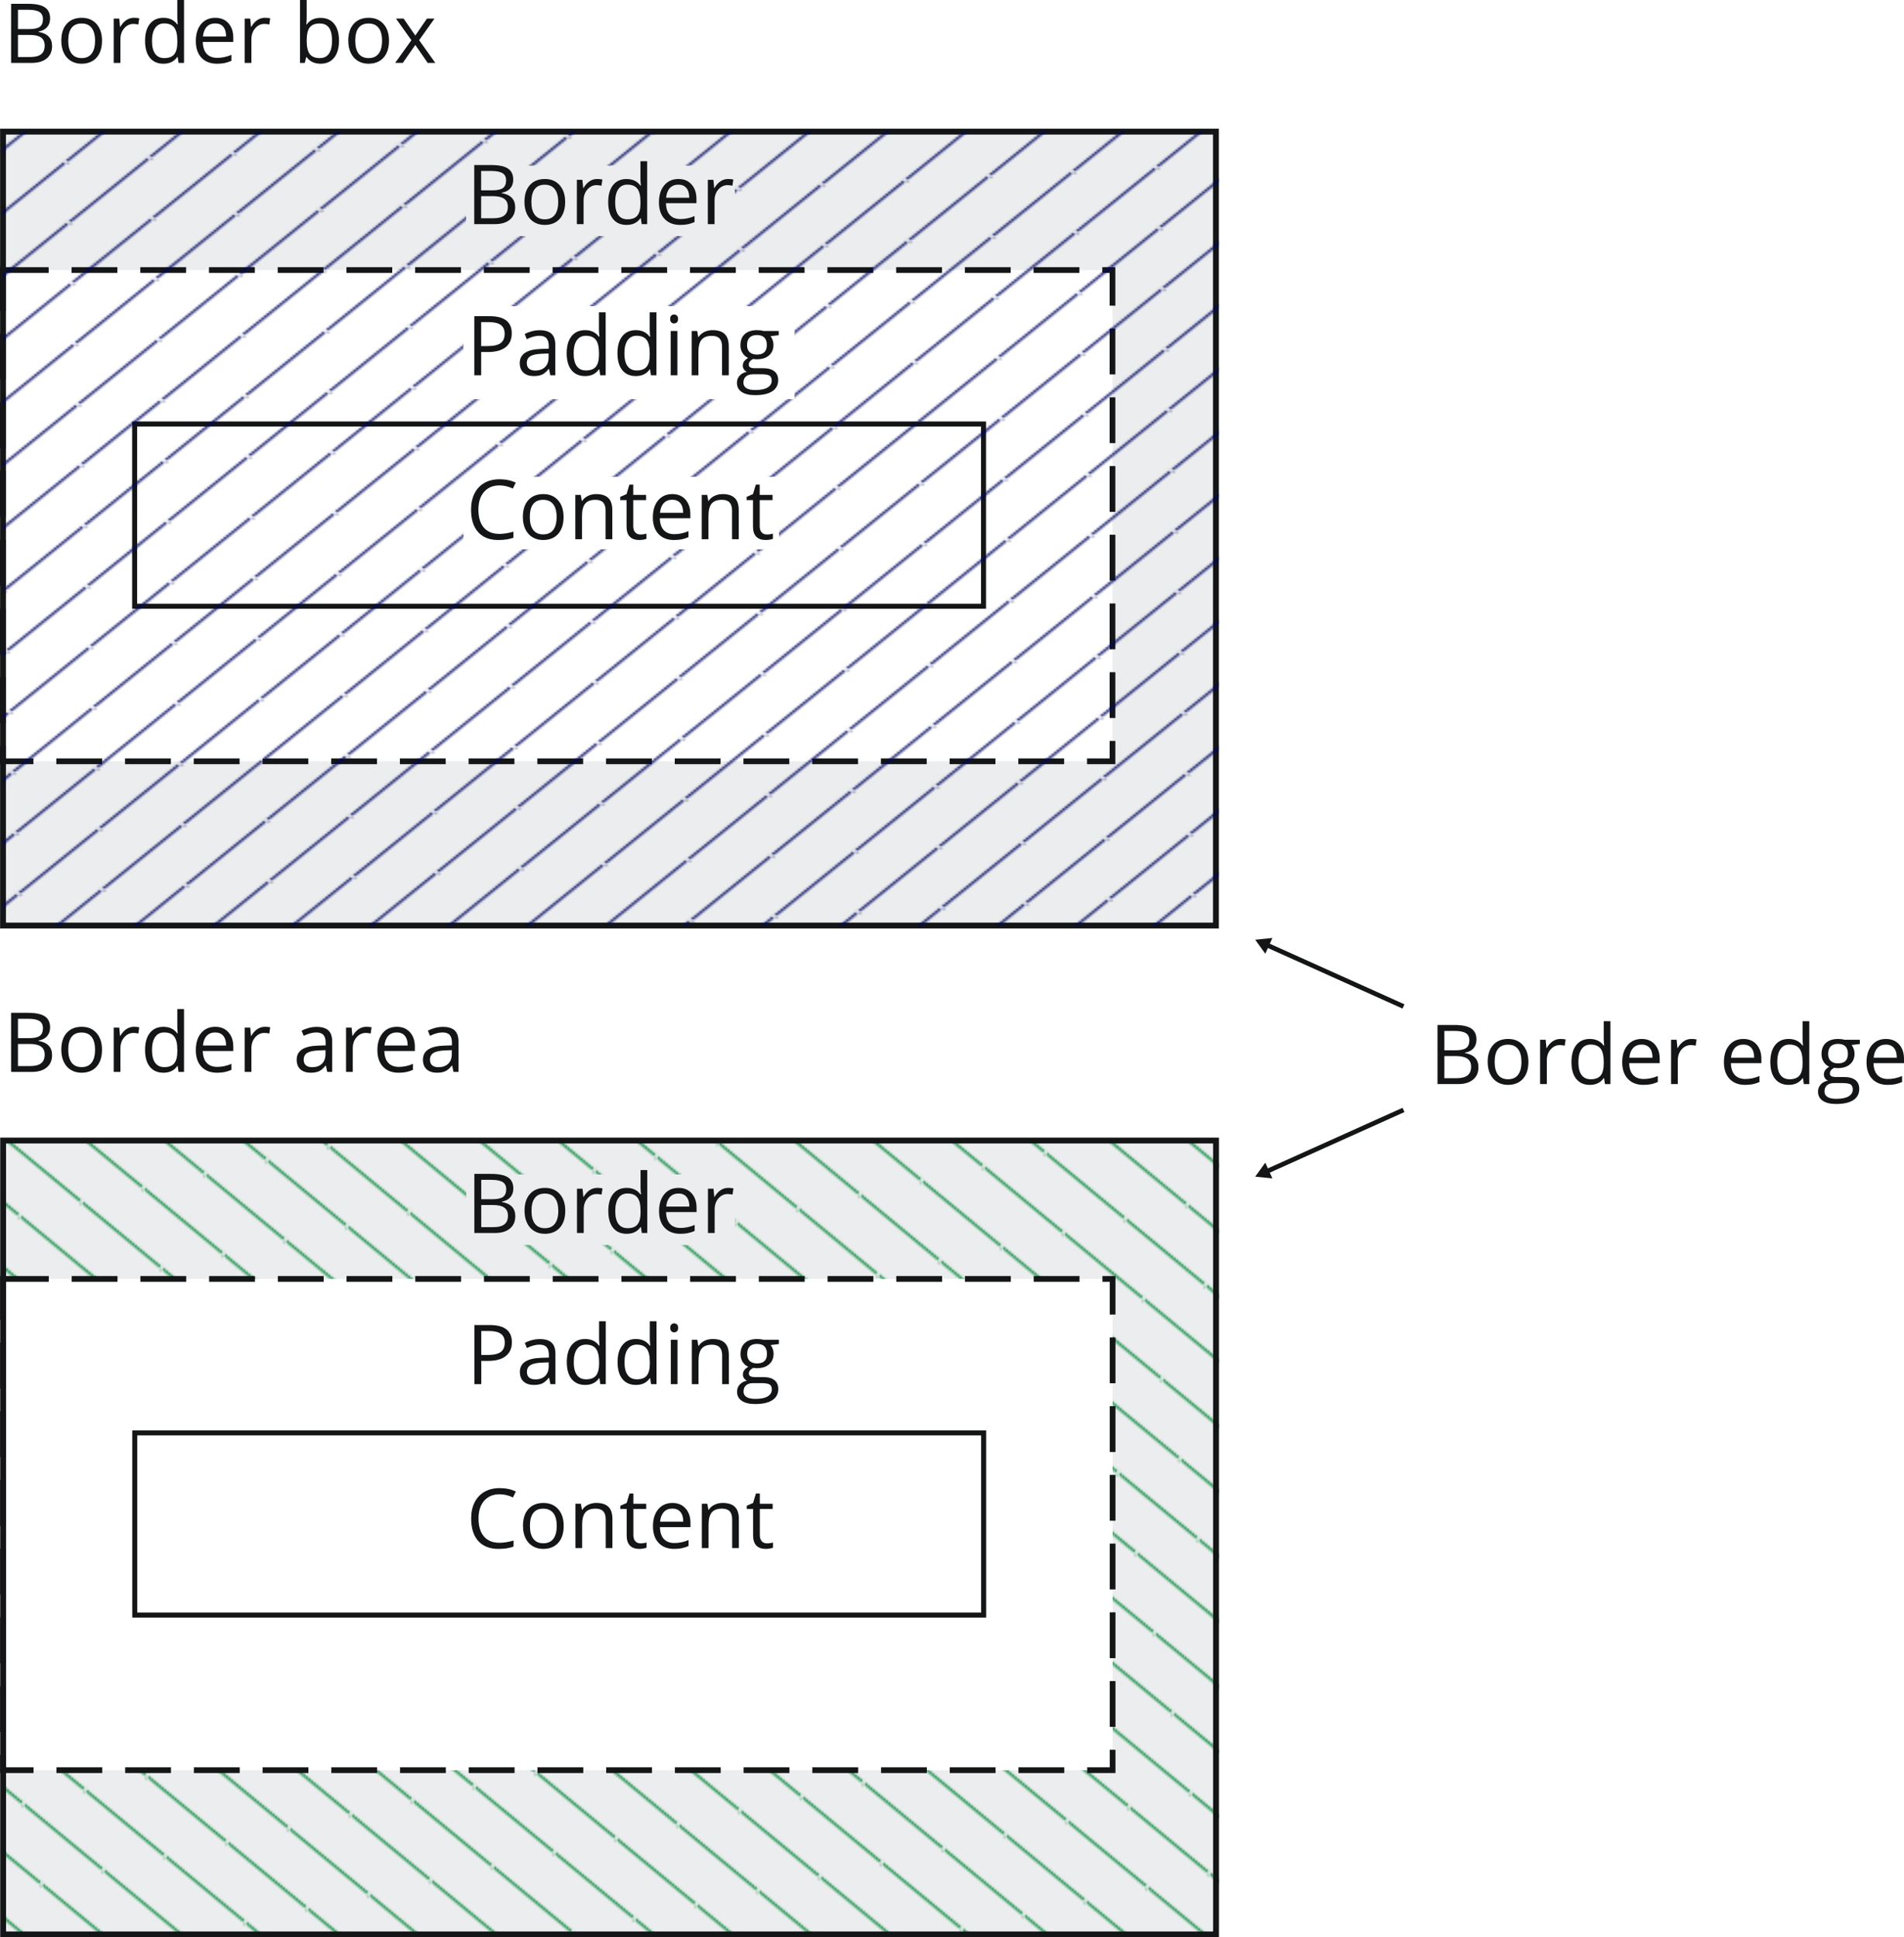 <svg xmlns="http://www.w3.org/2000/svg" xmlns:xlink="http://www.w3.org/1999/xlink" viewBox="0 0 97.368 99.061" height="374.403" width="368.005"><defs><pattern patternTransform="matrix(.138 -.007 .005 .1 37.773 211.205)" id="e" xlink:href="#a"/><pattern patternUnits="userSpaceOnUse" height="30.236" width="30.236" y="0" x="0" id="a"><path d="M-3.78 3.78l7.56-7.56M-3.78 34.016L34.016-3.78M26.457 34.016l7.559-7.56" stroke="#00075f" stroke-width=".945"/></pattern><pattern patternTransform="matrix(.03 .132 -.102 .023 37.973 260.365)" id="f" xlink:href="#b"/><pattern patternUnits="userSpaceOnUse" height="30.236" width="30.236" y="0" x="0" id="b"><path d="M-3.78 3.78l7.56-7.56M-3.78 34.016L34.016-3.78M26.457 34.016l7.559-7.56" stroke="#008638" stroke-width=".945"/></pattern><marker id="d" refX="0" refY="0" orient="auto" overflow="visible"><path d="M-4.616 0l6.92-4v8z" fill="#131516" fill-rule="evenodd" stroke="#131516" stroke-width="1.066"/></marker><marker id="c" refX="0" refY="0" orient="auto" overflow="visible"><path d="M-4.616 0l6.92-4v8z" fill="#131516" fill-rule="evenodd" stroke="#131516" stroke-width="1.066"/></marker></defs><g style="line-height:1.25" aria-label="Border area" font-weight="400" font-size="4.233" font-family="Open Sans" letter-spacing="0" word-spacing="0" fill="#131516" stroke-width=".265"><path style="-inkscape-font-specification:'Open Sans'" d="M.568 51.788h.853q.602 0 .87.18.27.18.27.568 0 .269-.152.445-.148.173-.436.225v.02q.689.119.689.724 0 .405-.275.633-.273.227-.765.227H.568zm.351 1.294h.579q.372 0 .535-.116.163-.118.163-.395 0-.254-.181-.365-.182-.114-.58-.114H.92zm0 .298v1.13h.63q.366 0 .55-.14.186-.143.186-.445 0-.28-.19-.413-.188-.132-.574-.132zM5.216 53.675q0 .554-.279.866-.279.31-.77.31-.304 0-.54-.142-.236-.143-.364-.41-.128-.266-.128-.624 0-.554.277-.862.277-.31.769-.31.475 0 .754.317.281.316.281.855zm-1.726 0q0 .434.174.662.174.227.51.227.338 0 .511-.225.176-.228.176-.664 0-.432-.176-.655-.173-.225-.514-.225-.337 0-.509.22-.172.222-.172.66zM6.85 52.503q.15 0 .27.025l-.047.318q-.14-.03-.248-.03-.275 0-.472.223-.194.223-.194.556v1.215h-.343v-2.265h.283l.04.42h.016q.126-.222.304-.342.178-.12.39-.12zM9.086 54.506h-.019q-.237.345-.71.345-.445 0-.693-.303-.246-.304-.246-.864t.248-.87q.248-.31.69-.31.461 0 .707.334h.027l-.014-.163-.009-.16v-.921h.343v3.216h-.279zm-.686.058q.351 0 .508-.19.16-.192.16-.618v-.072q0-.482-.162-.687-.159-.206-.51-.206-.302 0-.463.235-.16.234-.16.662 0 .434.16.655.159.221.467.221zM11.097 54.851q-.502 0-.794-.306-.289-.305-.289-.85 0-.547.269-.87.27-.322.725-.322.426 0 .674.281.248.28.248.738v.217h-1.56q.01.4.2.606.192.207.54.207.365 0 .723-.153v.306q-.182.078-.345.111-.161.035-.39.035zm-.093-2.06q-.273 0-.436.177-.161.178-.19.492h1.184q0-.324-.144-.496-.145-.173-.414-.173zM13.547 52.503q.15 0 .27.025l-.047.318q-.14-.03-.248-.03-.275 0-.471.223-.195.223-.195.556v1.215h-.343v-2.265h.283l.04.42h.016q.126-.222.304-.342.178-.12.39-.12zM16.734 54.81l-.068-.322h-.017q-.17.213-.339.289-.167.074-.42.074-.336 0-.528-.173-.19-.174-.19-.494 0-.687 1.097-.72l.384-.012v-.14q0-.267-.115-.393-.114-.128-.366-.128-.283 0-.64.173l-.106-.262q.167-.091.366-.143.2-.052.4-.052.406 0 .6.18.196.18.196.577v1.546zm-.775-.242q.32 0 .502-.175.184-.176.184-.492v-.205l-.343.014q-.41.015-.591.129-.18.111-.18.349 0 .186.112.283.113.097.316.097zM18.73 52.503q.152 0 .272.025l-.048.318q-.14-.03-.248-.03-.275 0-.471.223-.195.223-.195.556v1.215h-.343v-2.265h.284l.039.42h.016q.126-.222.304-.342.178-.12.39-.12zM20.382 54.851q-.502 0-.793-.306-.29-.305-.29-.85 0-.547.269-.87.27-.322.726-.322.425 0 .673.281.248.28.248.738v.217h-1.56q.01.4.2.606.193.207.54.207.366 0 .723-.153v.306q-.182.078-.345.111-.161.035-.39.035zm-.093-2.06q-.272 0-.436.177-.161.178-.19.492h1.185q0-.324-.145-.496-.145-.173-.414-.173zM23.192 54.81l-.069-.322h-.016q-.17.213-.34.289-.167.074-.419.074-.337 0-.529-.173-.19-.174-.19-.494 0-.687 1.097-.72l.385-.012v-.14q0-.267-.116-.393-.113-.128-.366-.128-.283 0-.64.173l-.106-.262q.168-.091.366-.143.2-.052.401-.052.405 0 .6.18.196.18.196.577v1.546zm-.776-.242q.32 0 .503-.175.184-.176.184-.492v-.205l-.343.014q-.41.015-.592.129-.18.111-.18.349 0 .186.112.283.114.097.316.097z"/></g><path d="M93.275 136.445l7.118 3.202" fill="#131516" stroke="#131516" stroke-width=".239" marker-start="url(#c)" transform="translate(-28.62 -88.185)"/><g style="line-height:1.25" aria-label="Border edge" font-weight="400" font-size="4.233" font-family="Open Sans" letter-spacing="0" word-spacing="0" fill="#131516" stroke-width=".265"><path style="-inkscape-font-specification:'Open Sans'" d="M73.512 52.409h.854q.601 0 .87.18t.269.568q0 .269-.151.444-.15.174-.436.226v.02q.688.118.688.724 0 .405-.275.632-.273.228-.765.228h-1.054zm.351 1.294h.58q.371 0 .535-.116.163-.118.163-.395 0-.254-.182-.366-.182-.113-.579-.113h-.517zm0 .297v1.131h.63q.367 0 .55-.14.187-.143.187-.445 0-.281-.19-.413Q74.85 54 74.465 54zM78.16 54.296q0 .554-.278.866-.28.31-.771.31-.304 0-.54-.142-.235-.143-.364-.41-.128-.266-.128-.624 0-.554.277-.862.277-.31.77-.31.475 0 .754.316.28.317.28.856zm-1.725 0q0 .434.173.661.174.228.511.228t.51-.225q.176-.228.176-.664 0-.432-.175-.655-.174-.226-.515-.226-.337 0-.509.222-.171.22-.171.659zM79.794 53.124q.15 0 .27.025l-.047.318q-.14-.03-.248-.03-.275 0-.471.222-.195.224-.195.556v1.216h-.343v-2.266h.283l.04.42h.016q.126-.221.304-.341.178-.12.39-.12zM82.03 55.127h-.018q-.238.345-.711.345-.445 0-.693-.304-.246-.304-.246-.864t.248-.87q.248-.31.69-.31.462 0 .708.335h.027l-.015-.163-.008-.16v-.922h.343v3.217h-.279zm-.686.058q.351 0 .509-.19.159-.193.159-.618v-.073q0-.481-.161-.686-.16-.207-.511-.207-.302 0-.463.236-.16.234-.16.661 0 .434.16.656.16.22.467.22zM84.042 55.472q-.503 0-.794-.306-.29-.306-.29-.85 0-.547.27-.87.27-.322.725-.322.426 0 .674.281.248.28.248.738v.217h-1.561q.01.399.2.606.193.206.54.206.366 0 .723-.153v.306q-.181.079-.345.112-.161.035-.39.035zm-.093-2.06q-.273 0-.437.177-.16.178-.19.492h1.185q0-.324-.145-.496-.145-.174-.413-.174zM86.491 53.124q.15 0 .27.025l-.047.318q-.14-.03-.248-.03-.275 0-.471.222-.194.224-.194.556v1.216h-.343v-2.266h.283l.04.42h.016q.126-.221.303-.341.178-.12.391-.12zM89.242 55.472q-.502 0-.793-.306-.29-.306-.29-.85 0-.547.269-.87.27-.322.725-.322.426 0 .674.281.248.28.248.738v.217h-1.56q.01.399.2.606.192.206.54.206.366 0 .723-.153v.306q-.182.079-.345.112-.161.035-.39.035zm-.093-2.06q-.273 0-.436.177-.161.178-.19.492h1.184q0-.324-.144-.496-.145-.174-.414-.174zM92.2 55.127h-.018q-.238.345-.711.345-.445 0-.693-.304-.246-.304-.246-.864t.248-.87q.248-.31.69-.31.462 0 .708.335h.026l-.014-.163-.008-.16v-.922h.343v3.217h-.279zm-.686.058q.351 0 .508-.19.16-.193.16-.618v-.073q0-.481-.162-.686-.159-.207-.51-.207-.302 0-.463.236-.16.234-.16.661 0 .434.16.656.159.22.467.22zM95.109 53.165v.217l-.42.05q.058.072.103.19.046.116.046.263 0 .332-.228.53-.227.2-.624.2-.101 0-.19-.017-.219.116-.219.291 0 .093.076.139.077.043.263.043h.401q.368 0 .564.155.199.155.199.45 0 .377-.302.573-.302.199-.88.199-.445 0-.687-.166-.24-.165-.24-.467 0-.206.133-.357.132-.151.372-.205-.087-.04-.147-.122-.058-.083-.058-.192 0-.124.066-.217t.209-.18q-.176-.072-.287-.246-.11-.174-.11-.397 0-.372.223-.572.224-.203.633-.203.178 0 .32.041zm-1.807 2.646q0 .184.155.28.155.094.444.094.432 0 .64-.13.208-.128.208-.35 0-.183-.114-.256-.113-.07-.428-.07h-.411q-.234 0-.364.112-.13.111-.13.32zm.186-1.92q0 .238.134.36.135.121.375.121.502 0 .502-.487 0-.51-.509-.51-.242 0-.372.13t-.13.386zM96.535 55.472q-.502 0-.794-.306-.29-.306-.29-.85 0-.547.27-.87.27-.322.725-.322.426 0 .674.281.248.28.248.738v.217h-1.56q.01.399.2.606.192.206.54.206.365 0 .723-.153v.306q-.182.079-.345.112-.162.035-.391.035zm-.093-2.06q-.273 0-.436.177-.161.178-.19.492H97q0-.324-.145-.496-.144-.174-.413-.174z"/></g><path d="M93.275 148.14l7.118-3.202" fill="#131516" stroke="#131516" stroke-width=".239" marker-start="url(#d)" transform="translate(-28.62 -88.185)"/><g style="line-height:1.25" aria-label="Border box" font-weight="400" font-size="4.233" font-family="Open Sans" letter-spacing="0" word-spacing="0" fill="#131516" stroke-width=".265"><path style="-inkscape-font-specification:'Open Sans'" d="M.568.194h.853q.602 0 .87.18.27.18.27.569 0 .268-.152.444-.148.174-.436.225v.021q.689.118.689.723 0 .406-.275.633-.273.227-.765.227H.568zm.351 1.294h.579q.372 0 .535-.115.163-.118.163-.395 0-.255-.181-.366-.182-.114-.58-.114H.92zm0 .298v1.13h.63q.366 0 .55-.14.186-.143.186-.444 0-.281-.19-.414-.188-.132-.574-.132zM5.216 2.082q0 .553-.279.866-.279.31-.77.31-.304 0-.54-.143-.236-.143-.364-.41-.128-.266-.128-.623 0-.554.277-.862.277-.31.769-.31.475 0 .754.316.281.316.281.856zm-1.726 0q0 .434.174.661.174.227.51.227.338 0 .511-.225.176-.227.176-.663 0-.432-.176-.656-.173-.225-.514-.225-.337 0-.509.221t-.172.66zM6.85.91q.15 0 .27.024l-.047.319q-.14-.031-.248-.031-.275 0-.472.223-.194.223-.194.556v1.215h-.343V.951h.283l.04.42h.016q.126-.222.304-.342.178-.12.39-.12zM9.086 2.912h-.019q-.237.346-.71.346-.445 0-.693-.304-.246-.304-.246-.864t.248-.87q.248-.31.69-.31.461 0 .707.334h.027l-.014-.163-.009-.16V0h.343v3.216h-.279zM8.4 2.97q.351 0 .508-.19.16-.192.16-.618V2.09q0-.482-.162-.686-.159-.207-.51-.207-.302 0-.463.235-.16.234-.16.662 0 .434.16.655.159.221.467.221zM11.097 3.258q-.502 0-.794-.306-.289-.306-.289-.85 0-.548.269-.87.27-.322.725-.322.426 0 .674.28.248.28.248.739v.217h-1.56q.01.399.2.605.192.207.54.207.365 0 .723-.153v.306q-.182.078-.345.112-.161.035-.39.035zm-.093-2.061q-.273 0-.436.178-.161.177-.19.492h1.184q0-.325-.144-.497-.145-.173-.414-.173zM13.547.91q.15 0 .27.024l-.047.319q-.14-.031-.248-.031-.275 0-.471.223-.195.223-.195.556v1.215h-.343V.951h.283l.04.42h.016q.126-.222.304-.342.178-.12.39-.12zM16.395.914q.447 0 .693.306.248.303.248.862 0 .558-.25.868-.249.308-.69.308-.222 0-.406-.08-.182-.084-.306-.253h-.025l-.072.291h-.246V0h.343v.781q0 .263-.017.472h.017q.24-.34.711-.34zm-.05.287q-.35 0-.506.203-.155.2-.155.678 0 .477.16.684.158.204.51.204.316 0 .471-.23.155-.23.155-.663 0-.442-.155-.659-.155-.217-.48-.217zM19.893 2.082q0 .553-.28.866-.279.31-.77.31-.304 0-.54-.143-.236-.143-.364-.41-.128-.266-.128-.623 0-.554.277-.862.277-.31.769-.31.475 0 .754.316.282.316.282.856zm-1.726 0q0 .434.173.661.174.227.51.227.338 0 .511-.225.176-.227.176-.663 0-.432-.176-.656-.173-.225-.514-.225-.337 0-.509.221-.171.221-.171.66zM21.038 2.057L20.25.95h.39l.598.868.596-.868h.386l-.787 1.106.828 1.16h-.388l-.635-.918-.64.917h-.39z"/></g><path d="M.152 6.656H62.33v40.596H.152z" fill="#ebedee"/><path d="M.146 13.808h56.745v25.119H.146z" fill="#fff" stroke="#131516" stroke-width=".293" stroke-miterlimit="2.4" stroke-dasharray="2.343,1.171"/><path d="M6.886 21.68h43.41v9.318H6.885z" fill="#fff" stroke="#131516" stroke-width=".256" stroke-miterlimit="2.4"/><path d="M.154 6.732H62.18v40.593H.154z" fill="none" stroke="#131516" stroke-width=".299" stroke-miterlimit="2.4"/><path d="M29.388 94.91h60.944c.342 0 .616.274.616.616V134.9a.615.615 0 01-.616.617H29.388a.615.615 0 01-.617-.617V95.526c0-.342.275-.617.617-.617z" fill="url(#e)" transform="translate(-28.62 -88.185)"/><path d="M23.7 15.652h16.933v4.762H23.7z" fill="#fff"/><g style="line-height:1.25" aria-label="Padding" font-weight="400" font-size="4.233" font-family="Open Sans" letter-spacing="0" word-spacing="0" fill="#131516" stroke-width=".265"><path style="-inkscape-font-specification:'Open Sans'" d="M26.17 17.047q0 .458-.313.706-.313.246-.895.246h-.356v1.189h-.351v-3.022h.783q1.133 0 1.133.88zm-1.564.65h.316q.467 0 .676-.15.209-.151.209-.484 0-.3-.196-.446-.197-.147-.612-.147h-.393zM28.143 19.188l-.068-.322h-.017q-.17.212-.339.289-.167.074-.42.074-.337 0-.529-.173-.19-.174-.19-.494 0-.687 1.098-.72l.384-.012v-.14q0-.267-.116-.393-.113-.129-.365-.129-.284 0-.641.174l-.106-.262q.168-.091.366-.143.2-.052.401-.052.405 0 .6.18.196.18.196.577v1.546zm-.775-.242q.32 0 .502-.176.184-.175.184-.491v-.205l-.343.014q-.41.015-.591.129-.18.111-.18.349 0 .186.111.283.114.097.317.097zM30.648 18.884h-.019q-.237.345-.71.345-.445 0-.693-.303-.246-.304-.246-.865 0-.56.248-.87.248-.31.69-.31.461 0 .707.335h.027l-.014-.163-.009-.16v-.921h.344v3.216h-.28zm-.686.058q.351 0 .508-.19.16-.192.16-.618v-.073q0-.481-.162-.686-.159-.207-.51-.207-.302 0-.463.236-.16.234-.16.662 0 .434.16.655.159.221.467.221zM33.244 18.884h-.018q-.238.345-.711.345-.445 0-.693-.303-.246-.304-.246-.865 0-.56.248-.87.248-.31.69-.31.462 0 .708.335h.026l-.014-.163-.008-.16v-.921h.343v3.216h-.28zm-.686.058q.351 0 .508-.19.16-.192.16-.618v-.073q0-.481-.162-.686-.159-.207-.51-.207-.302 0-.463.236-.16.234-.16.662 0 .434.16.655.159.221.467.221zM34.642 19.188h-.344v-2.265h.344zm-.372-2.88q0-.117.057-.17.058-.057.145-.057.083 0 .143.056.06.056.06.172 0 .115-.06.173-.06.056-.143.056-.087 0-.145-.056-.057-.058-.057-.173zM36.924 19.188v-1.466q0-.276-.126-.413-.127-.136-.395-.136-.356 0-.521.192-.166.192-.166.634v1.189h-.343v-2.265h.28l.055.31h.017q.105-.168.295-.259.19-.093.424-.093.41 0 .616.199.207.196.207.63v1.478zM39.824 16.923v.217l-.42.05q.058.072.103.19.046.115.046.262 0 .333-.227.531-.228.199-.625.199-.101 0-.19-.017-.219.116-.219.291 0 .093.076.139.077.043.263.043h.401q.368 0 .564.155.199.155.199.451 0 .376-.302.573-.302.198-.88.198-.445 0-.687-.165-.24-.166-.24-.467 0-.207.133-.358.132-.151.372-.205-.087-.039-.147-.122-.058-.082-.058-.192 0-.124.066-.217t.209-.18q-.176-.072-.287-.246-.11-.173-.11-.397 0-.372.223-.572.224-.203.633-.203.178 0 .32.042zm-1.807 2.645q0 .184.155.28.155.095.445.095.432 0 .638-.13.209-.129.209-.35 0-.184-.114-.256-.113-.07-.428-.07h-.41q-.234 0-.365.111-.13.112-.13.32zm.186-1.92q0 .238.134.36.135.122.375.122.502 0 .502-.488 0-.51-.509-.51-.241 0-.372.13-.13.13-.13.386z"/></g><path d="M23.836 8.468h13.742v3.605H23.836z" fill="#ebedee"/><g style="line-height:1.25" aria-label="Border" font-weight="400" font-size="4.233" font-family="Open Sans" letter-spacing="0" word-spacing="0" fill="#131516" stroke-width=".265"><path style="-inkscape-font-specification:'Open Sans'" d="M24.252 8.438h.854q.602 0 .87.18.27.18.27.568 0 .27-.152.445-.149.173-.436.225v.02q.688.119.688.724 0 .405-.275.633-.272.227-.764.227h-1.055zm.352 1.294h.579q.372 0 .535-.116.163-.118.163-.395 0-.254-.182-.365-.182-.114-.578-.114h-.517zm0 .298v1.13h.63q.366 0 .55-.14.186-.143.186-.445 0-.28-.19-.413-.188-.132-.575-.132zM28.901 10.325q0 .554-.279.866-.279.31-.77.31-.305 0-.54-.142-.236-.143-.364-.41-.128-.266-.128-.624 0-.554.277-.862.277-.31.769-.31.475 0 .754.317.281.316.281.855zm-1.726 0q0 .434.174.662.174.227.51.227.337 0 .511-.225.176-.228.176-.664 0-.432-.176-.655-.174-.225-.515-.225-.337 0-.508.22-.172.222-.172.66zM30.534 9.153q.151 0 .271.025l-.048.318q-.14-.03-.248-.03-.274 0-.47.223-.195.223-.195.556v1.215H29.5V9.195h.283l.04.42h.016q.126-.222.304-.342.177-.12.39-.12zM32.77 11.156h-.018q-.238.345-.71.345-.445 0-.693-.303-.246-.304-.246-.864t.248-.87q.248-.31.69-.31.461 0 .707.334h.027l-.015-.163-.008-.16v-.921h.343v3.216h-.279zm-.685.058q.35 0 .508-.19.16-.192.16-.618v-.072q0-.482-.162-.687-.16-.206-.51-.206-.302 0-.464.235-.159.234-.159.662 0 .434.16.655.159.221.467.221zM34.782 11.501q-.502 0-.794-.305-.29-.306-.29-.85 0-.548.27-.87.27-.323.725-.323.426 0 .674.281.248.28.248.738v.217h-1.56q.01.4.2.606.192.207.54.207.365 0 .723-.153v.306q-.182.078-.345.111-.162.035-.391.035zm-.093-2.06q-.273 0-.436.177-.161.178-.19.492h1.184q0-.324-.145-.496-.144-.173-.413-.173zM37.231 9.153q.151 0 .271.025l-.047.318q-.14-.03-.248-.03-.275 0-.472.223-.194.223-.194.556v1.215h-.343V9.195h.283l.04.42h.016q.126-.222.304-.342.178-.12.39-.12z"/></g><path d="M23.7 24.383h16.14v3.704H23.7z" fill="#fff"/><g style="line-height:1.25" aria-label="Content" font-weight="400" font-size="4.233" font-family="Open Sans" letter-spacing="0" word-spacing="0" fill="#131516" stroke-width=".265"><path style="-inkscape-font-specification:'Open Sans'" d="M25.54 24.82q-.498 0-.787.333-.288.33-.288.907 0 .593.277.918.28.322.794.322.316 0 .721-.113v.308q-.314.117-.775.117-.667 0-1.031-.405-.362-.405-.362-1.151 0-.467.174-.819.175-.351.504-.541.33-.19.777-.19.476 0 .831.173l-.149.302q-.343-.161-.686-.161zM28.82 26.436q0 .554-.279.866-.279.31-.77.31-.304 0-.54-.142-.236-.143-.364-.41-.128-.266-.128-.624 0-.554.277-.862.277-.31.769-.31.475 0 .754.316.281.317.281.856zm-1.726 0q0 .434.174.662.174.227.51.227.338 0 .511-.225.176-.228.176-.664 0-.432-.176-.655-.173-.225-.514-.225-.337 0-.509.22-.172.222-.172.66zM30.97 27.571v-1.465q0-.277-.126-.414-.126-.136-.395-.136-.355 0-.52.192-.166.192-.166.634v1.19h-.343v-2.266h.279l.056.31h.016q.106-.168.296-.259.19-.093.424-.093.409 0 .616.199.206.196.206.63v1.478zM32.748 27.33q.09 0 .176-.013.084-.015.134-.03v.263q-.056.027-.165.044-.108.018-.195.018-.657 0-.657-.692v-1.348h-.325v-.165l.325-.143.145-.483h.198v.525h.657v.266h-.657v1.333q0 .205.097.315.097.11.267.11zM34.47 27.612q-.503 0-.794-.306-.29-.305-.29-.85 0-.547.27-.87.27-.322.725-.322.426 0 .674.281.248.28.248.738v.217h-1.56q.01.4.2.606.192.207.54.207.365 0 .723-.153v.306q-.182.078-.346.111-.16.035-.39.035zm-.093-2.06q-.273 0-.436.177-.162.178-.19.492h1.184q0-.324-.145-.496-.145-.173-.413-.173zM37.436 27.571v-1.465q0-.277-.126-.414-.126-.136-.395-.136-.355 0-.52.192-.166.192-.166.634v1.19h-.343v-2.266h.279l.056.31h.016q.106-.168.296-.259.19-.093.423-.093.41 0 .616.199.207.196.207.63v1.478zM39.214 27.33q.09 0 .175-.013.085-.015.135-.03v.263q-.056.027-.166.044-.107.018-.194.018-.657 0-.657-.692v-1.348h-.325v-.165l.325-.143.144-.483h.199v.525h.657v.266h-.657v1.333q0 .205.097.315.097.11.267.11z"/></g><path d="M.158 58.242h62.177v40.596H.158z" fill="#ebedee"/><path d="M28.779 146.503h62.183v40.608H28.779z" fill="url(#f)" transform="translate(-28.62 -88.185)"/><path d="M.152 65.393h56.745v25.12H.152z" fill="#fff" stroke="#131516" stroke-width=".293" stroke-miterlimit="2.4" stroke-dasharray="2.343,1.171"/><path d="M6.892 73.267h43.409v9.317H6.892z" fill="#fff" stroke="#131516" stroke-width=".256" stroke-miterlimit="2.4"/><path d="M.16 58.318h62.025V98.91H.16z" fill="none" stroke="#131516" stroke-width=".299" stroke-miterlimit="2.4"/><path d="M23.706 67.237h16.933V72H23.706z" fill="#fff"/><g style="line-height:1.25" aria-label="Padding" font-weight="400" font-size="4.233" font-family="Open Sans" letter-spacing="0" word-spacing="0" fill="#131516" stroke-width=".265"><path style="-inkscape-font-specification:'Open Sans'" d="M26.177 68.632q0 .46-.315.707-.312.246-.895.246h-.355v1.189h-.352v-3.022h.784q1.133 0 1.133.88zm-1.565.651h.316q.467 0 .676-.15.209-.151.209-.484 0-.3-.197-.447-.196-.146-.612-.146h-.392zM28.148 70.774l-.068-.323h-.016q-.17.213-.34.29-.167.074-.419.074-.337 0-.529-.174-.19-.173-.19-.494 0-.686 1.097-.719l.385-.012v-.14q0-.268-.116-.394-.114-.128-.366-.128-.283 0-.64.174l-.106-.263q.167-.09.366-.142.2-.052.4-.052.406 0 .6.18.197.18.197.577v1.546zm-.775-.242q.32 0 .503-.176.184-.176.184-.492v-.204l-.344.014q-.409.015-.59.128-.18.112-.18.35 0 .186.111.283.114.097.316.097zM30.654 70.47h-.019q-.238.345-.71.345-.445 0-.693-.304-.246-.304-.246-.864t.248-.87q.248-.31.69-.31.461 0 .707.335h.027l-.015-.164-.008-.159v-.922h.343v3.217H30.7zm-.686.058q.35 0 .508-.19.16-.193.16-.618v-.073q0-.481-.162-.686-.16-.207-.51-.207-.302 0-.464.236-.159.233-.159.661 0 .434.16.656.159.22.467.22zM33.25 70.47h-.019q-.237.345-.71.345-.445 0-.693-.304-.246-.304-.246-.864t.248-.87q.248-.31.69-.31.461 0 .707.335h.027l-.014-.164-.009-.159v-.922h.343v3.217h-.279zm-.686.058q.351 0 .508-.19.16-.193.16-.618v-.073q0-.481-.162-.686-.159-.207-.51-.207-.302 0-.463.236-.16.233-.16.661 0 .434.16.656.159.22.467.22zM34.647 70.774h-.343v-2.266h.343zm-.372-2.88q0-.118.058-.171.058-.056.145-.056.083 0 .142.056.06.056.06.171 0 .116-.06.174-.06.056-.142.056-.087 0-.145-.056-.058-.058-.058-.174zM36.93 70.774v-1.466q0-.277-.127-.413-.126-.137-.395-.137-.355 0-.52.193-.166.192-.166.634v1.189h-.343v-2.266h.28l.055.31h.016q.106-.167.296-.258.19-.093.424-.093.41 0 .616.198.206.197.206.63v1.479zM39.83 68.508v.217l-.42.05q.058.072.103.19.046.116.046.263 0 .332-.228.53-.227.2-.624.2-.101 0-.19-.017-.22.115-.22.291 0 .093.077.139.077.043.263.043h.4q.369 0 .565.155.198.155.198.45 0 .377-.301.573-.302.199-.88.199-.445 0-.687-.166-.24-.165-.24-.467 0-.207.132-.357.133-.151.372-.205-.086-.04-.146-.122-.058-.083-.058-.192 0-.124.066-.217t.209-.18q-.176-.072-.288-.246-.11-.174-.11-.397 0-.372.224-.573.223-.202.633-.202.177 0 .32.041zm-1.807 2.646q0 .184.155.28.155.094.444.094.432 0 .639-.13.209-.128.209-.35 0-.183-.114-.256-.114-.07-.428-.07h-.411q-.234 0-.364.112-.13.111-.13.32zm.186-1.92q0 .237.134.36.135.121.374.121.503 0 .503-.487 0-.511-.509-.511-.242 0-.372.13t-.13.387z"/></g><path d="M23.841 60.054h13.742v3.604H23.841z" fill="#ebedee"/><g style="line-height:1.25" aria-label="Border" font-weight="400" font-size="4.233" font-family="Open Sans" letter-spacing="0" word-spacing="0" fill="#131516" stroke-width=".265"><path style="-inkscape-font-specification:'Open Sans'" d="M24.258 60.024h.854q.601 0 .87.18t.269.568q0 .269-.151.444-.149.174-.436.226v.02q.688.118.688.724 0 .405-.275.632-.273.228-.765.228h-1.054zm.352 1.294h.578q.372 0 .536-.116.163-.118.163-.395 0-.254-.182-.366-.182-.113-.579-.113h-.516zm0 .297v1.131h.63q.366 0 .55-.14.186-.143.186-.445 0-.281-.19-.413-.188-.133-.575-.133zM28.907 61.911q0 .554-.28.866-.278.31-.77.31-.304 0-.54-.143-.235-.142-.363-.409-.129-.266-.129-.624 0-.554.277-.862.277-.31.77-.31.475 0 .754.316.281.316.281.856zm-1.726 0q0 .434.174.661.173.228.51.228t.51-.226q.176-.227.176-.663 0-.432-.175-.655-.174-.226-.515-.226-.337 0-.508.222-.172.22-.172.659zM30.54 60.739q.15 0 .27.025l-.047.318q-.14-.03-.248-.03-.275 0-.471.222-.194.224-.194.556v1.216h-.344V60.78h.284l.039.42h.016q.127-.221.304-.341.178-.12.391-.12zM32.777 62.742h-.02q-.237.345-.71.345-.445 0-.693-.304-.246-.304-.246-.864t.248-.87q.249-.31.69-.31.462 0 .708.335h.027l-.015-.163-.008-.16v-.922h.343v3.217h-.279zm-.687.058q.352 0 .509-.19.159-.193.159-.618v-.073q0-.481-.161-.686-.16-.207-.51-.207-.303 0-.464.236-.16.233-.16.661 0 .434.16.656.16.22.467.22zM34.788 63.087q-.503 0-.794-.306-.29-.306-.29-.85 0-.547.27-.87.27-.322.725-.322.426 0 .674.281.248.28.248.738v.217h-1.56q.01.399.2.606.192.206.54.206.365 0 .723-.153v.306q-.182.079-.346.112-.16.035-.39.035zm-.093-2.06q-.273 0-.436.177-.162.178-.19.492h1.184q0-.325-.145-.496-.145-.174-.413-.174zM37.237 60.739q.151 0 .271.025l-.048.318q-.14-.03-.248-.03-.274 0-.47.222-.195.224-.195.556v1.216h-.343V60.78h.283l.04.42h.016q.126-.221.304-.341.177-.12.39-.12z"/></g><path d="M23.706 75.969h16.14v3.704h-16.14z" fill="#fff"/><g style="line-height:1.25" aria-label="Content" font-weight="400" font-size="4.233" font-family="Open Sans" letter-spacing="0" word-spacing="0" fill="#131516" stroke-width=".265"><path style="-inkscape-font-specification:'Open Sans'" d="M25.546 76.405q-.498 0-.788.333-.287.331-.287.908 0 .593.277.917.279.323.794.323.316 0 .721-.114v.308q-.314.118-.775.118-.668 0-1.032-.405-.361-.405-.361-1.151 0-.468.173-.819.176-.351.505-.542.33-.19.777-.19.475 0 .83.174l-.148.302q-.343-.162-.686-.162zM28.826 78.022q0 .554-.279.866-.279.31-.77.31-.305 0-.54-.143-.236-.142-.364-.409-.128-.266-.128-.624 0-.554.277-.862.277-.31.769-.31.475 0 .754.316.281.316.281.856zm-1.726 0q0 .434.174.661.173.228.51.228t.511-.226q.176-.227.176-.663 0-.432-.176-.655-.174-.226-.515-.226-.337 0-.508.222-.172.22-.172.659zM30.976 79.157V77.69q0-.277-.126-.413-.126-.137-.395-.137-.355 0-.52.193-.166.192-.166.634v1.189h-.343V76.89h.279l.056.31h.016q.105-.167.296-.258.19-.093.423-.093.41 0 .616.198.207.197.207.63v1.479zM32.754 78.915q.09 0 .175-.013.085-.014.135-.028v.262q-.056.027-.166.043-.107.02-.194.02-.657 0-.657-.693v-1.348h-.325v-.165l.325-.143.144-.484h.199v.525h.657v.267h-.657v1.333q0 .205.097.314.097.11.267.11zM34.475 79.198q-.502 0-.793-.306-.29-.306-.29-.85 0-.547.27-.87.27-.322.725-.322.425 0 .673.281.249.28.249.738v.217h-1.561q.01.399.2.606.193.206.54.206.366 0 .723-.153v.306q-.182.079-.345.112-.161.035-.39.035zm-.093-2.06q-.272 0-.436.177-.16.178-.19.492h1.185q0-.325-.145-.496-.145-.174-.414-.174zM37.442 79.157V77.69q0-.277-.126-.413-.126-.137-.395-.137-.356 0-.521.193-.165.192-.165.634v1.189h-.344V76.89h.28l.055.31h.017q.105-.167.295-.258.19-.093.424-.093.41 0 .616.198.207.197.207.63v1.479zM39.22 78.915q.09 0 .175-.013.085-.014.134-.028v.262q-.055.027-.165.043-.107.02-.194.02-.658 0-.658-.693v-1.348h-.324v-.165l.324-.143.145-.484h.199v.525h.657v.267h-.657v1.333q0 .205.097.314.097.11.266.11z"/></g></svg>